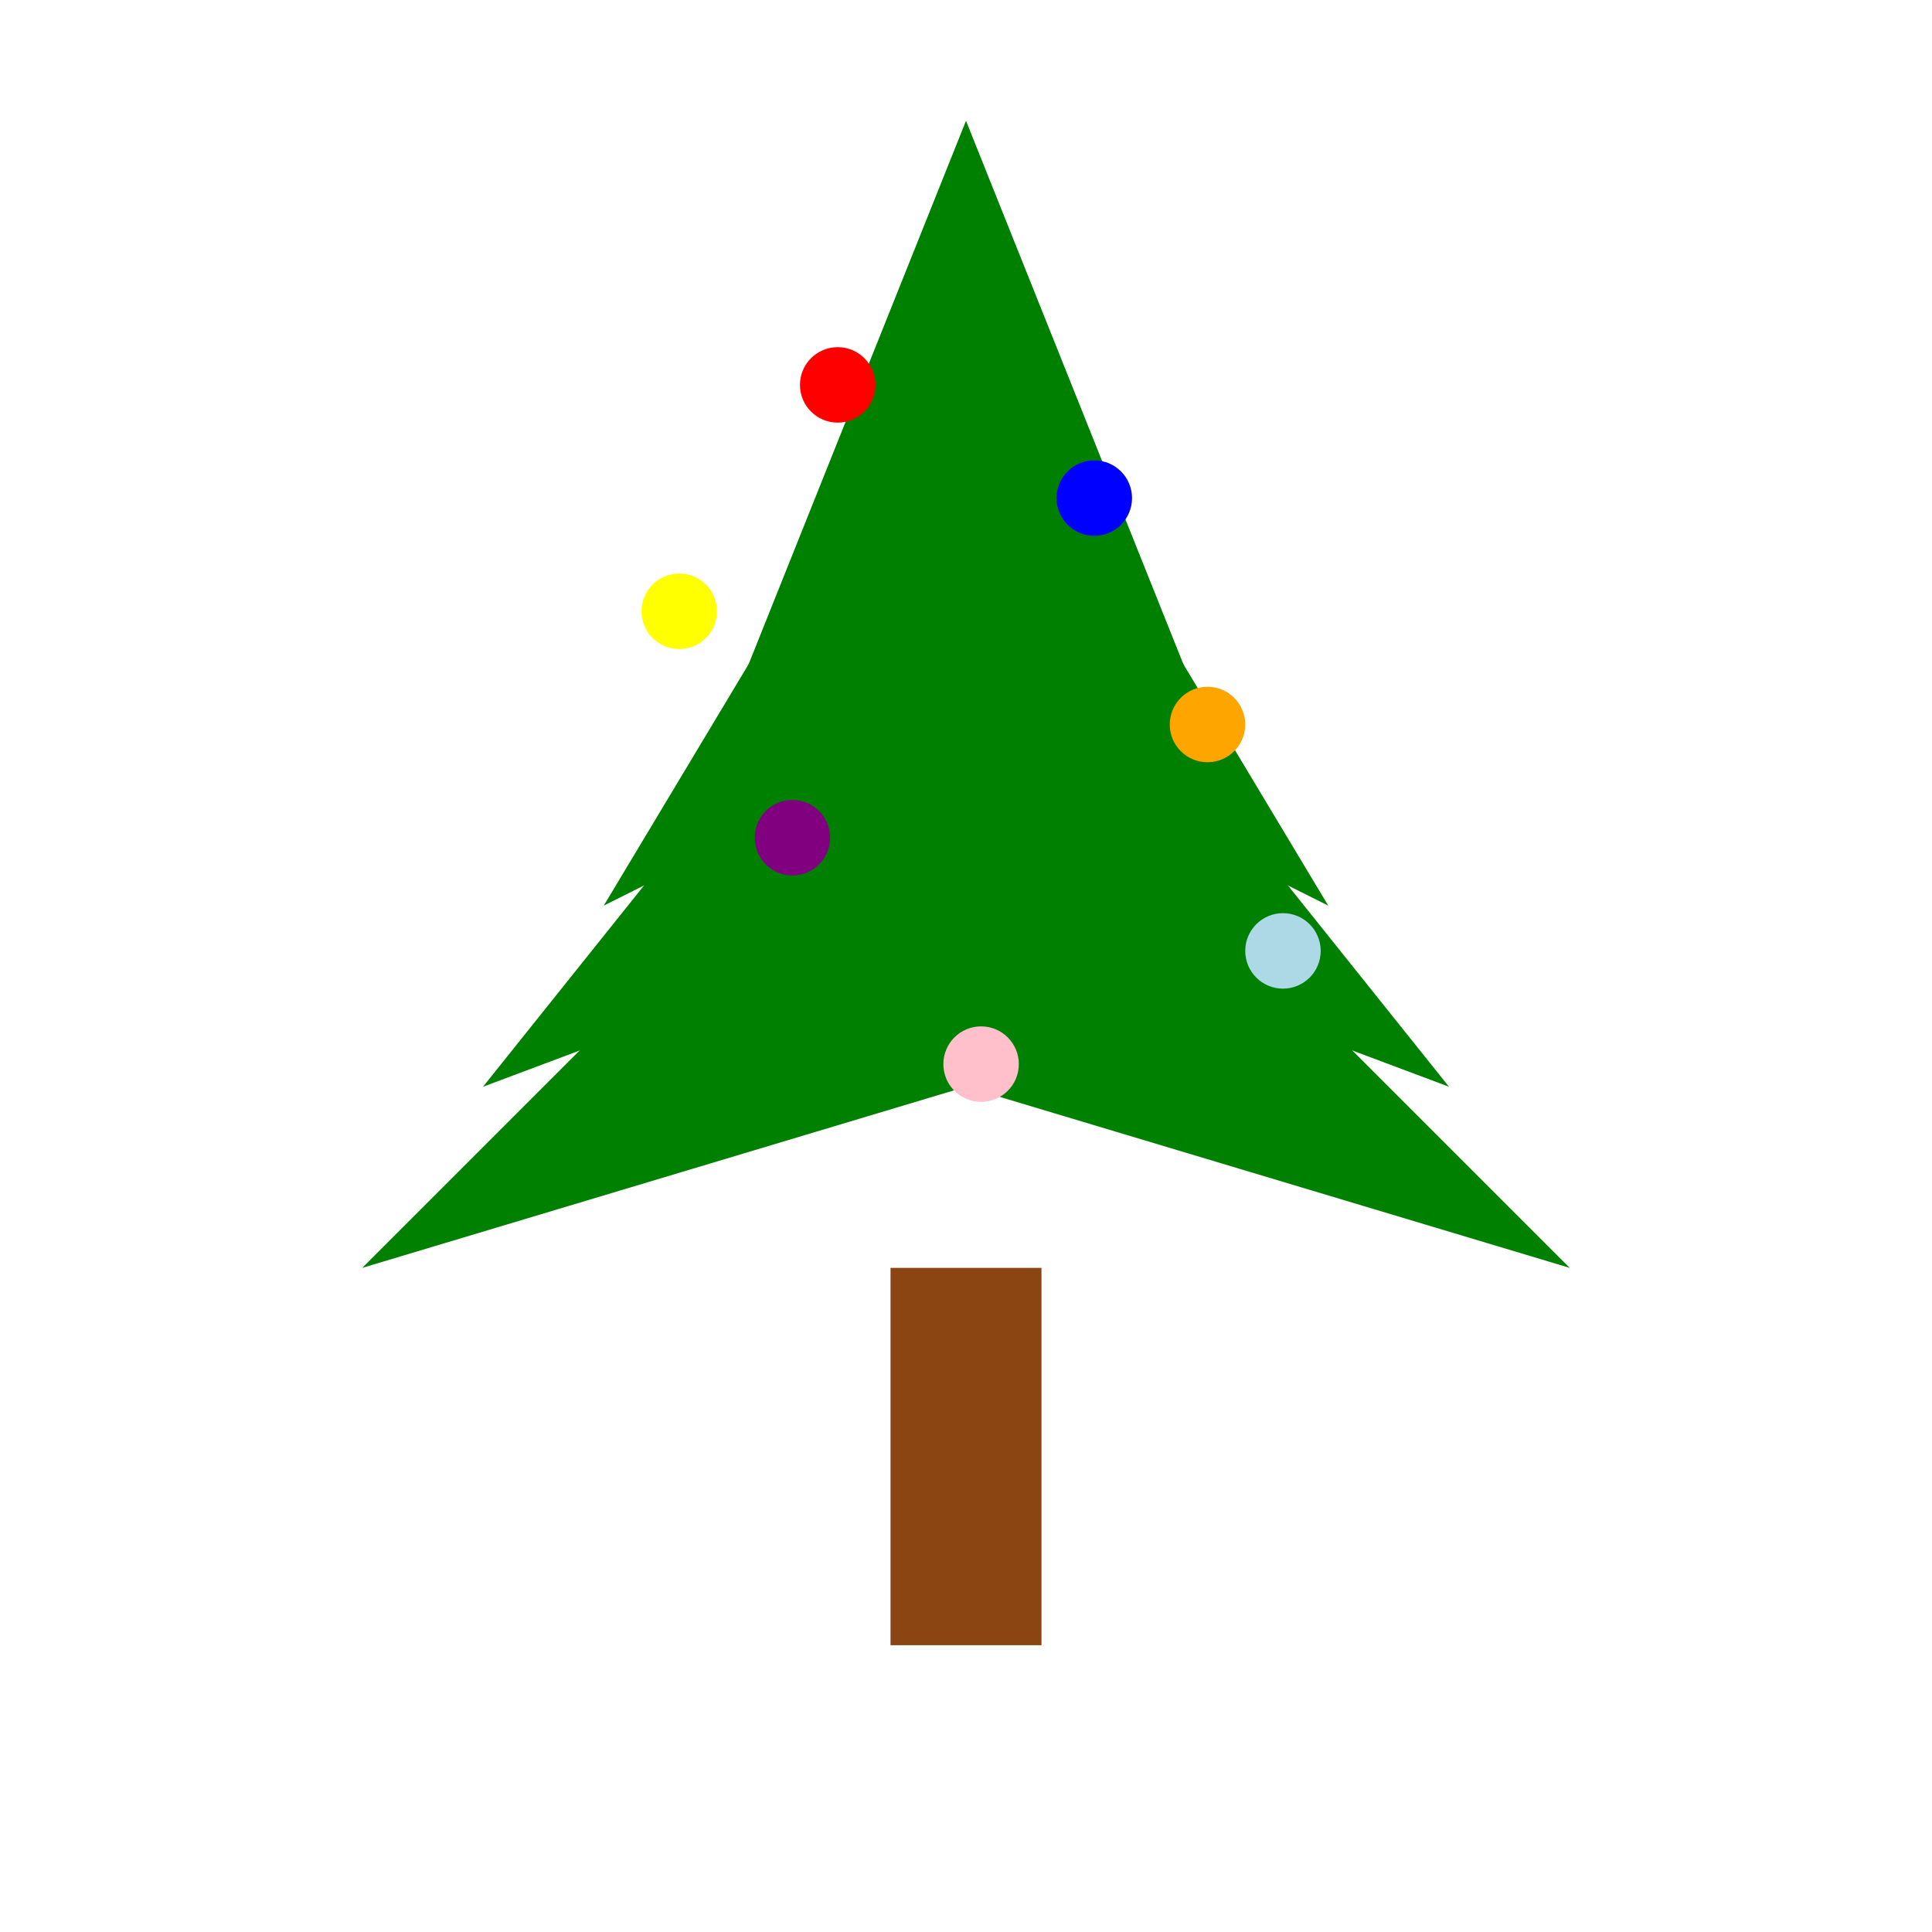 <svg viewBox="0 0 512 512" xmlns="http://www.w3.org/2000/svg">
  <rect width="100%" height="100%" fill="white"/>
  <polygon points="256,32 320,192 256,144 192,192" fill="green"/>
  <polygon points="256,80 352,240 256,192 160,240" fill="green"/>
  <polygon points="256,128 384,288 256,240 128,288" fill="green"/>
  <polygon points="256,176 416,336 256,288 96,336" fill="green"/>
  <rect x="236" y="336" width="40" height="100" fill="saddlebrown"/>
  <circle cx="222" cy="102" r="10" fill="red"/>
  <circle cx="290" cy="132" r="10" fill="blue"/>
  <circle cx="180" cy="162" r="10" fill="yellow"/>
  <circle cx="320" cy="192" r="10" fill="orange"/>
  <circle cx="210" cy="222" r="10" fill="purple"/>
  <circle cx="340" cy="252" r="10" fill="lightblue"/>
  <circle cx="260" cy="282" r="10" fill="pink"/>
</svg>